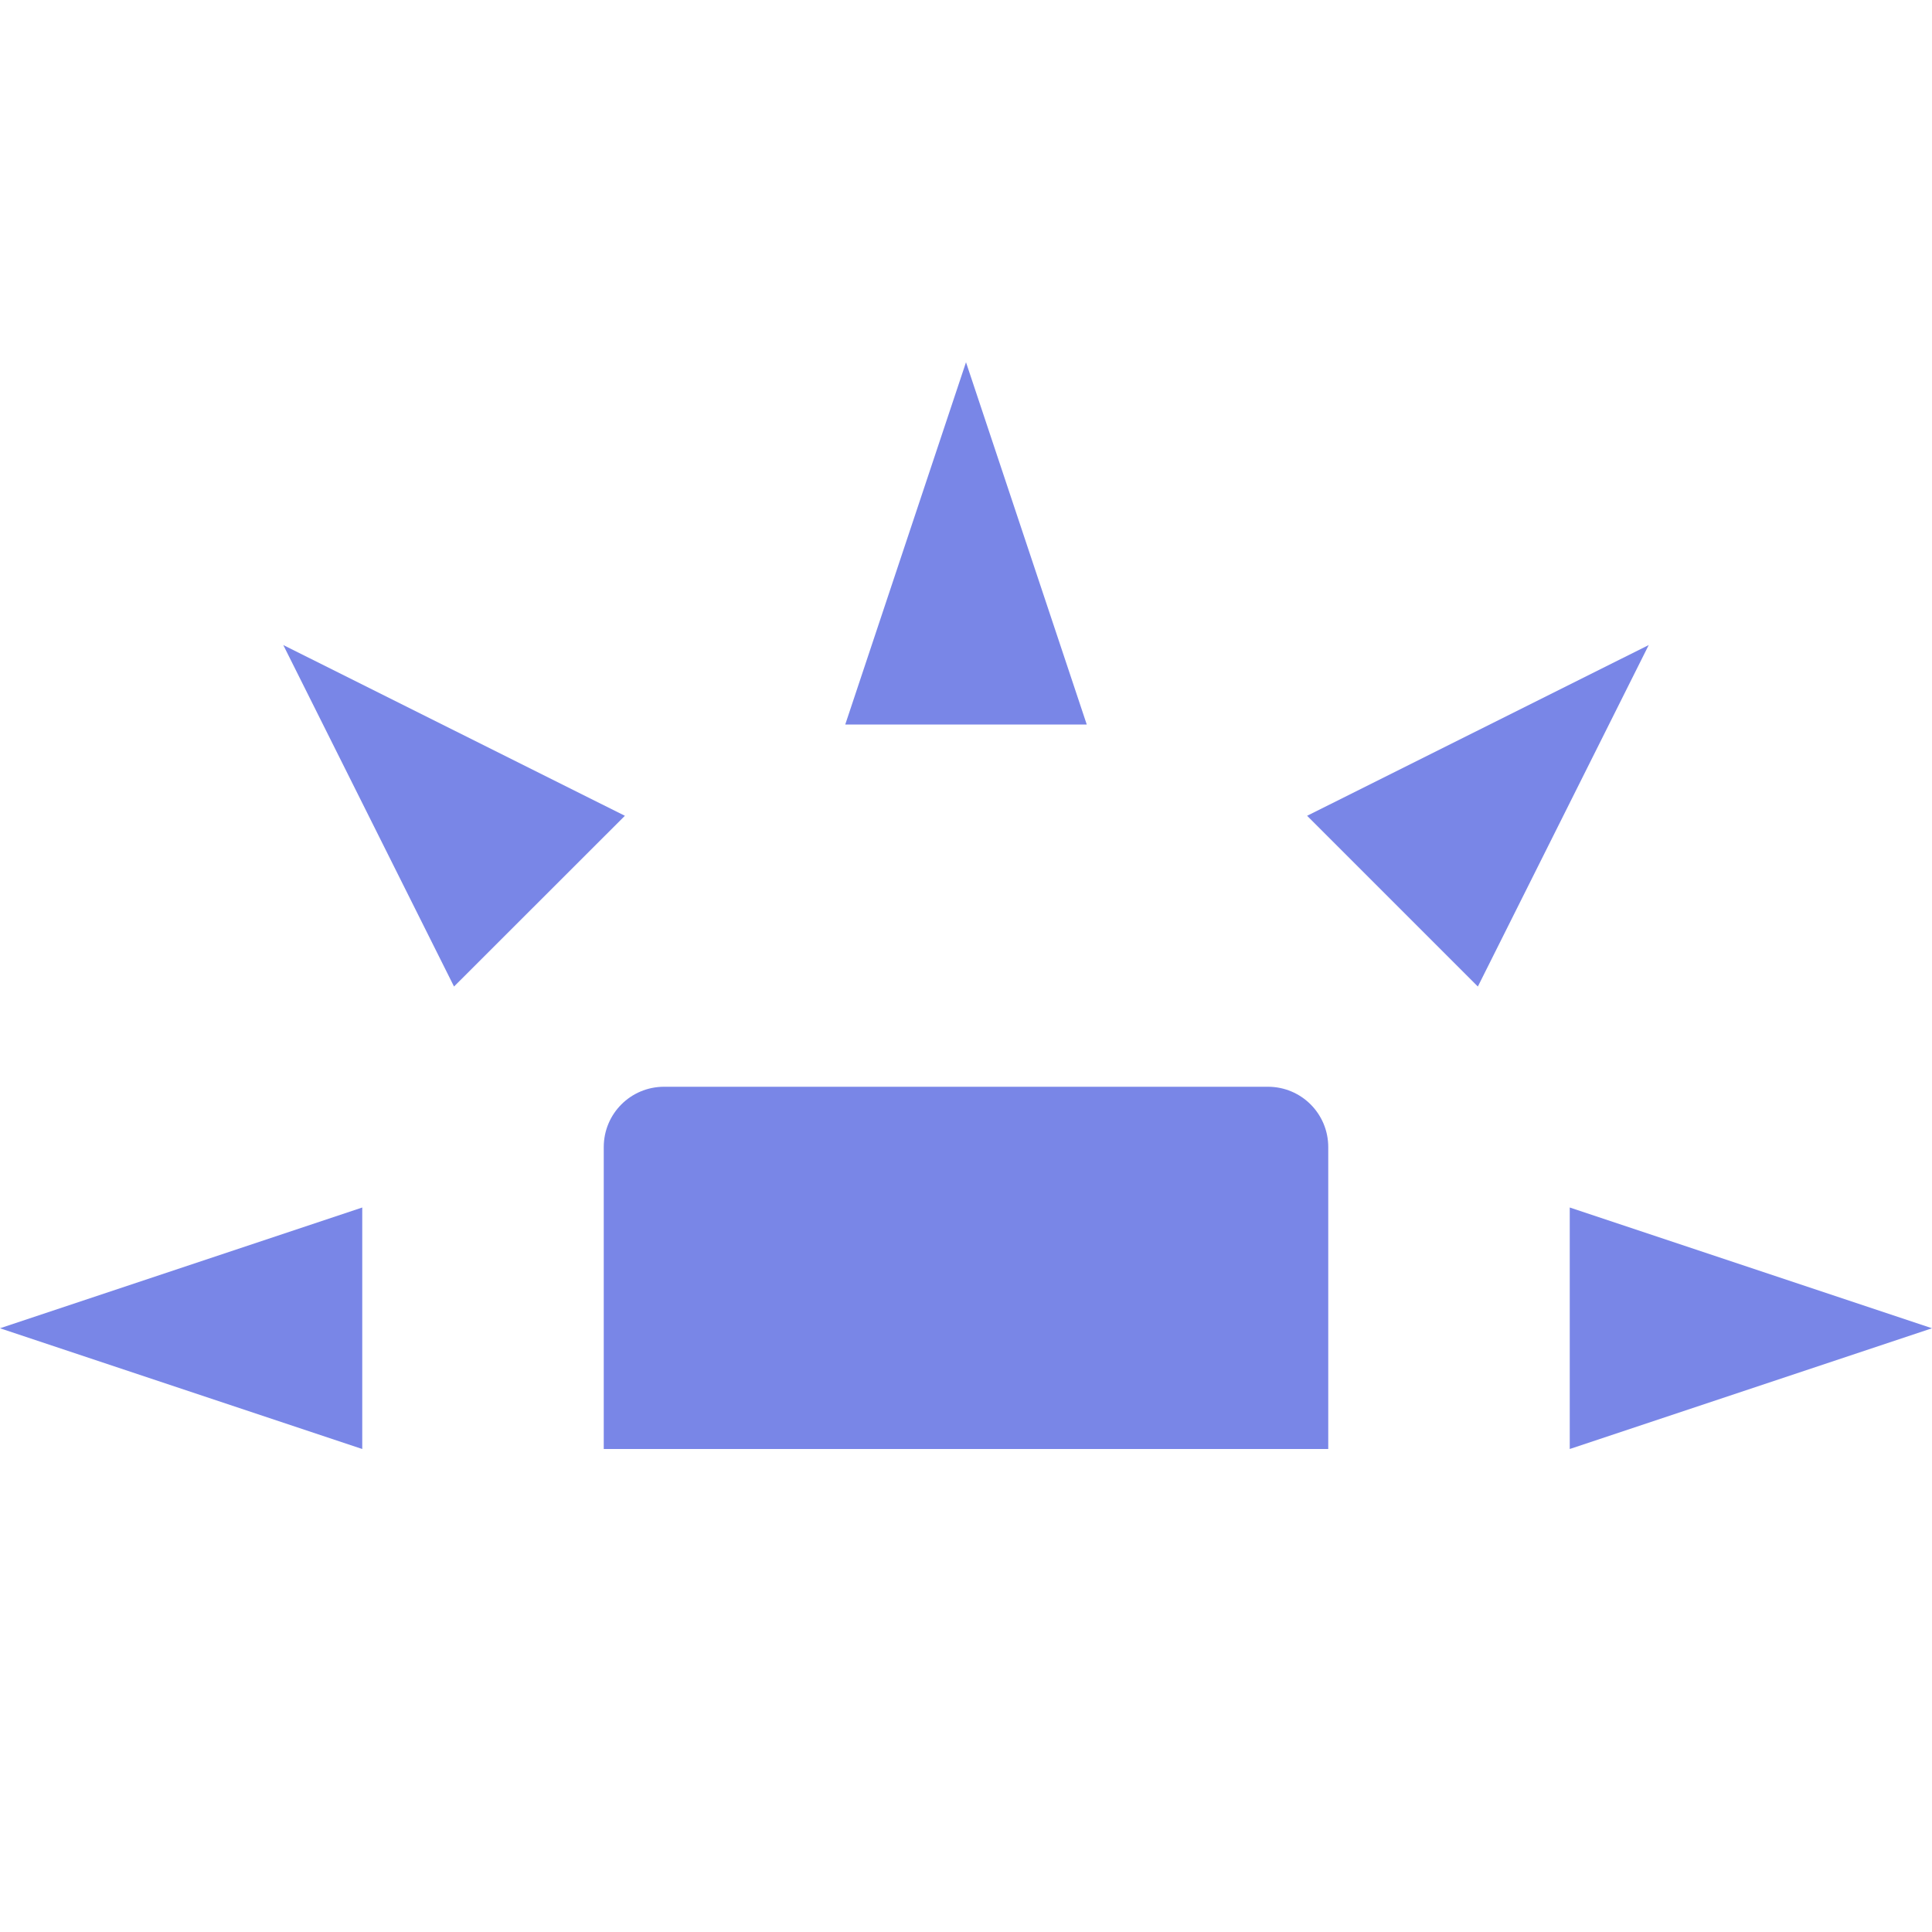 <svg xmlns="http://www.w3.org/2000/svg" width="16" height="16" version="1.1">
 <path style="fill:#7986e7" d="M 5.5,9 C 5.223,9 5,9.223 5,9.5 V 12 H 11 V 9.5 C 11,9.223 10.777,9 10.5,9 Z"/>
 <path style="fill:#7986e7" d="M 3,12 V 10 L 0,11 Z"/>
 <path style="fill:#7986e7" d="M 7,6 H 9 L 8,3 Z"/>
 <path style="fill:#7986e7" d="M 13,10 V 12 L 16,11 Z"/>
 <path style="fill:#7986e7" d="M 10.825,6.756 12.239,8.17 13.654,5.342 Z"/>
 <path style="fill:#7986e7" d="M 3.76,8.17 5.175,6.756 2.346,5.342 Z"/>
</svg>
